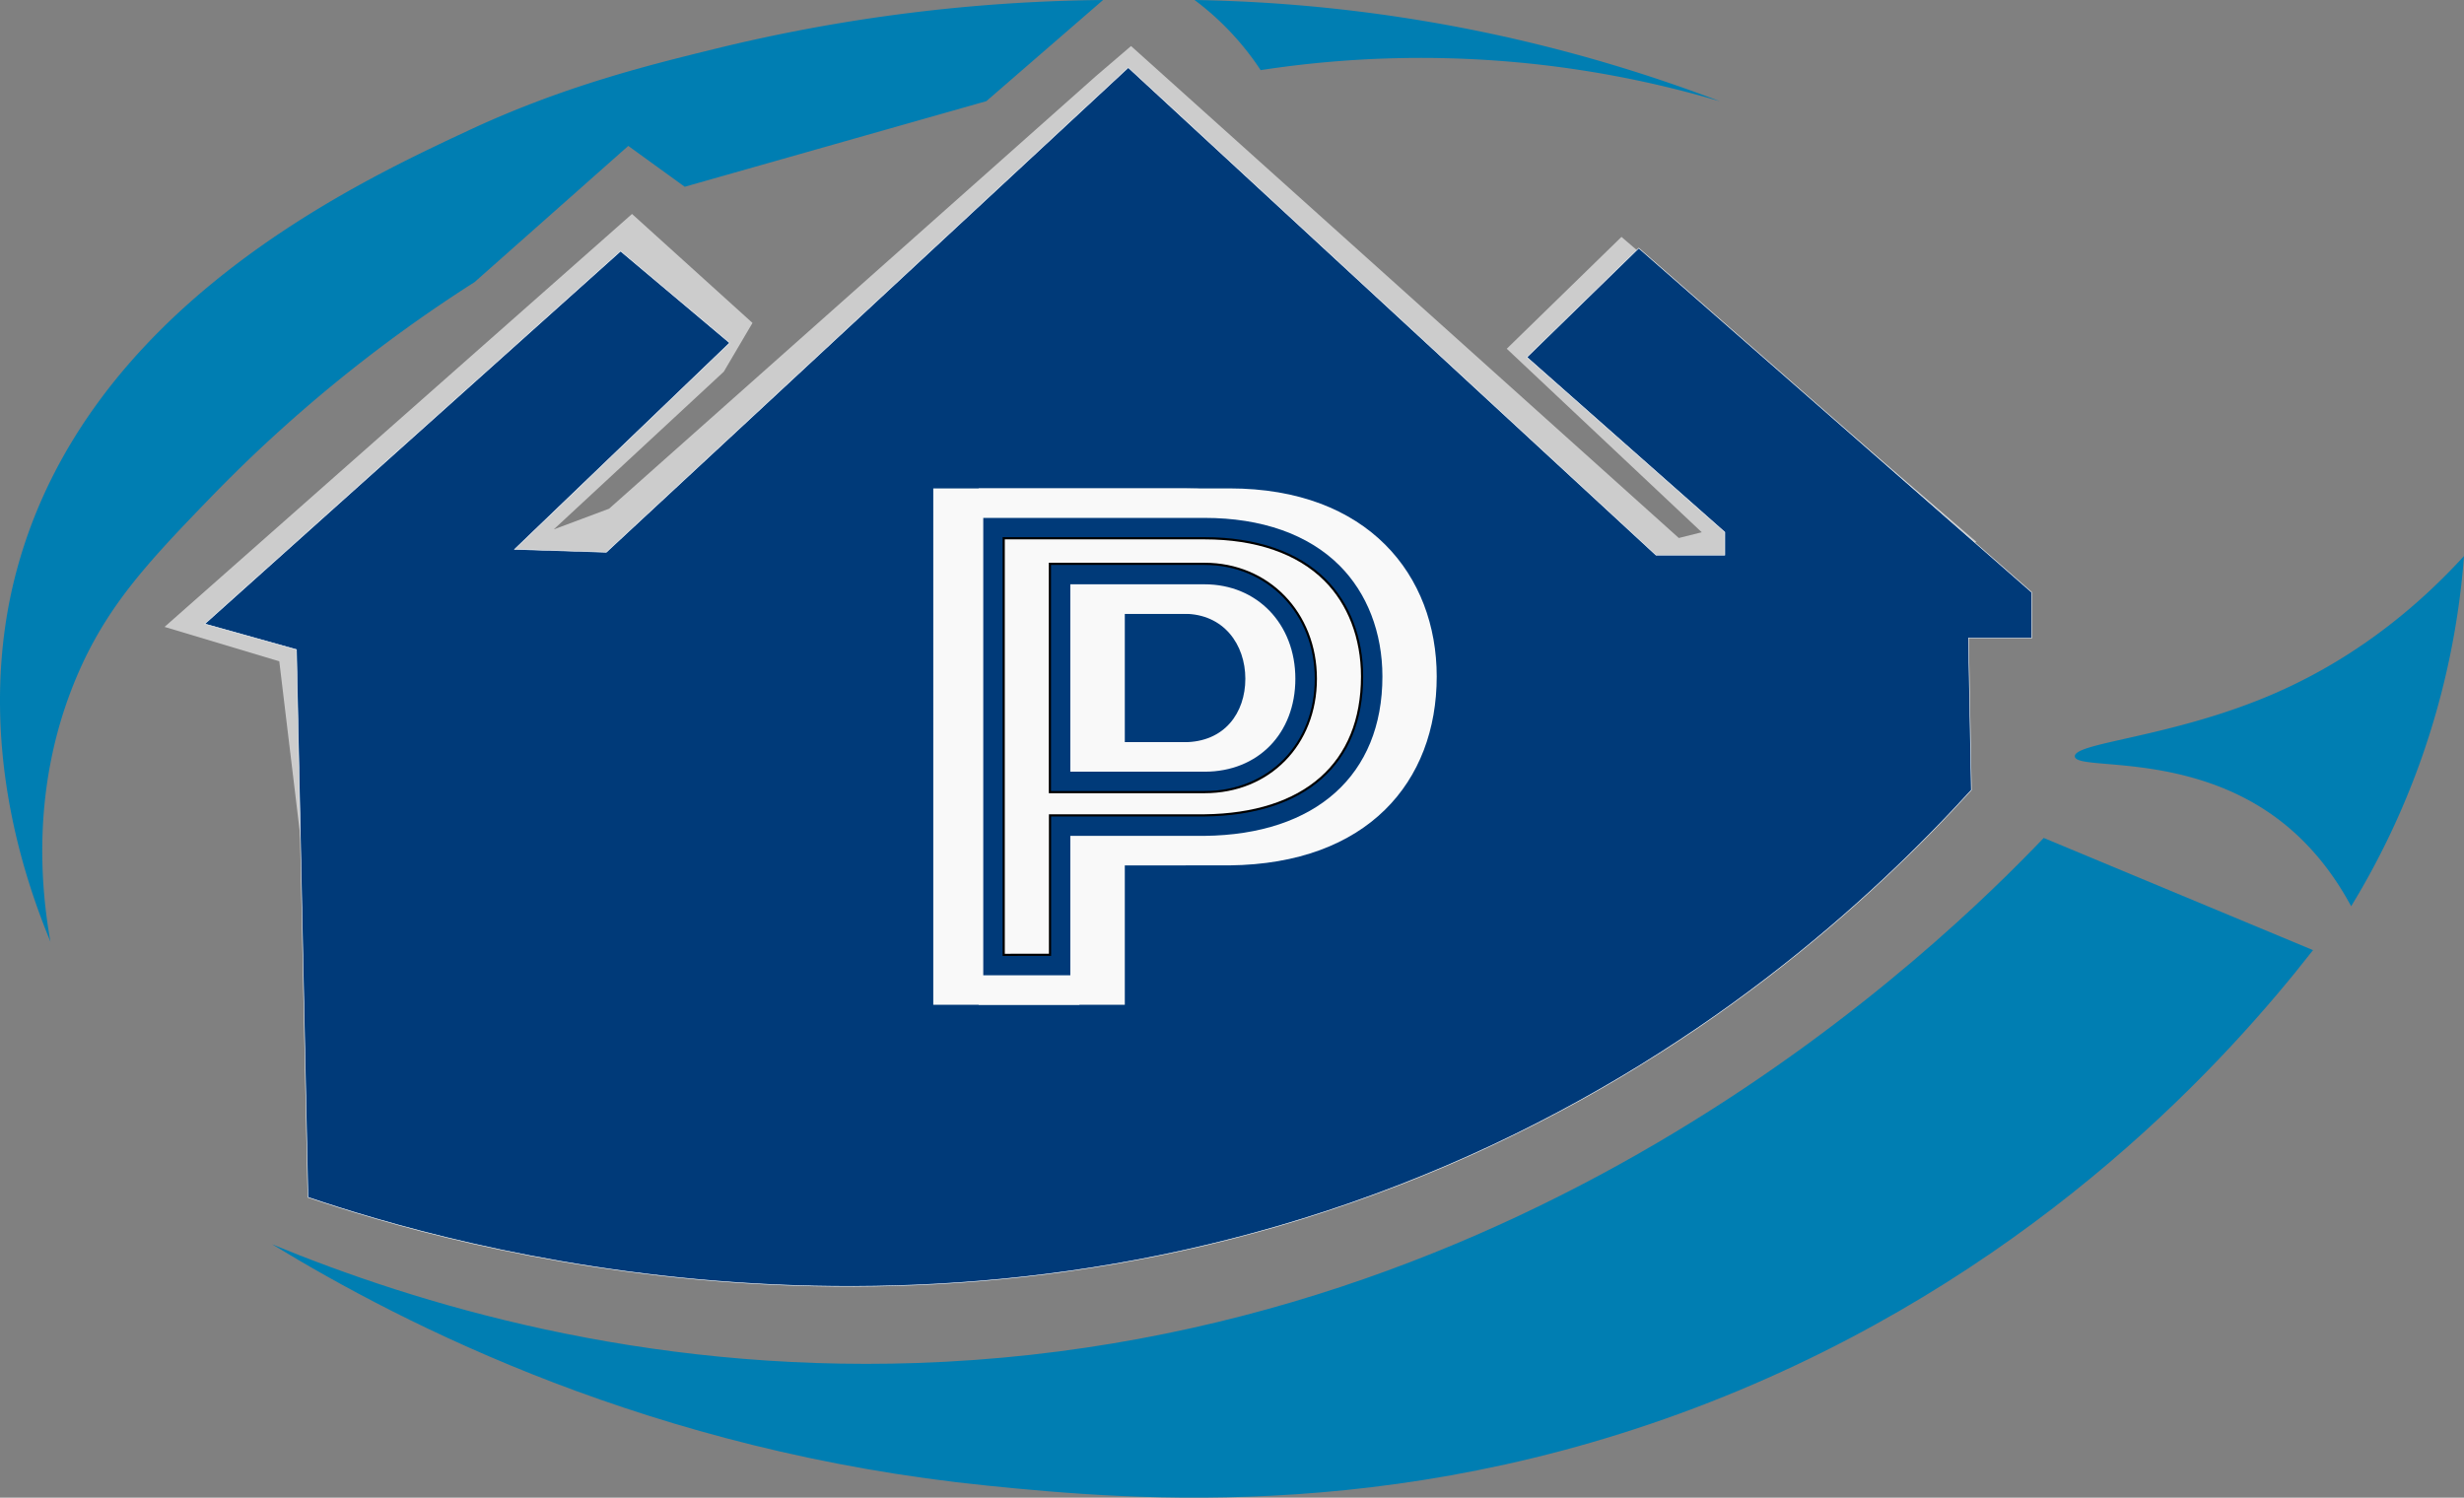 <svg id="Layer_1" data-name="Layer 1" xmlns="http://www.w3.org/2000/svg" viewBox="0 0 1129.65 686.68"><rect x="0" y="0" width="1129.65" height="686.68" fill="#808080" stroke="none"/><defs><style>.cls-1{fill:#007eb2;}.cls-2{fill:#fff;opacity:0.6;}.cls-3,.cls-5{fill:#003a79;}.cls-3{stroke:#fff;stroke-miterlimit:10;stroke-width:0.25px;}.cls-4,.cls-6{fill:#f9f9f9;}.cls-6{stroke:#000;}</style></defs><path class="cls-1" d="M-366.14,2233.57C-404.78,2283-489,2376.71-629,2435.3c-148.62,62.21-278.26,50.52-344.73,43.82-153.82-15.5-267.39-73.62-328.08-110.67,65.81,27.11,168.85,58.72,295.72,54.42,284.18-9.64,469.87-192.06,516.48-240.73Z" transform="translate(1426.58 -1797.94)"/><polygon class="cls-2" points="156.97 543.82 128.04 303.21 75.45 287.43 289.76 98.1 344.99 148.06 331.84 170.41 253.87 242.73 279.25 233.23 502.33 34.99 518.54 21.11 769.67 246.67 780.19 244.04 690.79 159.9 743.38 108.62 906.15 248.48 156.97 543.82"/><path class="cls-3" d="M-1332.72,2084l190.65-170.92,50,42.07-98.61,94.67,42.07,1.31,239.3-222.2,241.93,223.52h31.56v-10.52l-90.73-80.21,51.28-50,180.13,157.78v21H-524.1q.65,34.85,1.31,69.68c-46.14,50.57-124.67,122.52-240.61,172.24-237.24,101.74-457.88,36.13-522,14.47q-2.62-125.57-5.26-251.13Z" transform="translate(1426.58 -1797.94)"/><path class="cls-1" d="M-878.93,1797.94A127.69,127.69,0,0,1-862,1813.1a128.73,128.73,0,0,1,13.38,17,484.07,484.07,0,0,1,117.75-3.57,483.12,483.12,0,0,1,92.78,17.84,708.22,708.22,0,0,0-90.1-27.65A708.75,708.75,0,0,0-878.93,1797.94Z" transform="translate(1426.58 -1797.94)"/><path class="cls-1" d="M-974.38,1844.32l53.52-46.38a776.73,776.73,0,0,0-177.52,22.3c-30.93,7.59-69.63,17.08-113.29,37.46-53.08,24.78-175,81.7-207.26,201.76-6.51,24.25-19,86.89,15.47,170.23-4.55-25.62-8.71-71.66,11.59-120.42,13.84-33.23,33.12-53.55,62.45-83.86A667.72,667.72,0,0,1-1209,1927.28l70.47-62.44,25.87,18.73Z" transform="translate(1426.58 -1797.94)"/><path class="cls-4" d="M-931.71,2194.71v63.93h-67V2021.87h115c63.59,0,95,39.92,95,86.25,0,48.37-31.79,85.92-95,86.59Zm0-56.48h48c18.6,0,28.07-13.53,28.07-29.09s-9.81-29.77-28.07-29.77h-48Z" transform="translate(1426.58 -1797.94)"/><path class="cls-4" d="M-910.9,2194.71v63.93h-67V2021.87h115c63.59,0,95,39.92,95,86.25,0,48.37-31.8,85.92-95,86.59Zm0-56.48h48c18.6,0,28.07-13.53,28.07-29.09s-9.8-29.77-28.07-29.77h-48Z" transform="translate(1426.58 -1797.94)"/><path class="cls-5" d="M-975.79,2245.11V2035.4h101.47c26.14,0,47.52,7.54,61.82,21.8,12.7,12.67,19.7,30.76,19.7,50.92,0,45.18-30.5,72.49-81.59,73.06h-61.49v63.93Zm39.91-93.35h61.56c24.5,0,41.61-17.53,41.61-42.62s-17.5-43.3-41.61-43.3h-61.56Z" transform="translate(1426.58 -1797.94)"/><path class="cls-6" d="M-966.42,2235.74v-191h92.1c23.61,0,42.7,6.59,55.2,19.06,10.93,10.9,17,26.63,17,44.29,0,40-26.34,63.17-72.27,63.7h-70.8v63.92Zm21.18-74.62h70.92c29.54,0,51-21.86,51-52s-21.91-52.66-51-52.66h-70.92Z" transform="translate(1426.58 -1797.94)"/><path class="cls-1" d="M-348.67,2213.46c-7.17-13.32-18.72-30-37.47-42.81-40.7-27.85-88.74-19.39-89.21-25.88s45.86-8.73,92.78-29.43c39.7-17.52,67.62-42.78,85.64-62.45a360.5,360.5,0,0,1-19.8,93.61A359.5,359.5,0,0,1-348.67,2213.46Z" transform="translate(1426.58 -1797.94)"/></svg>